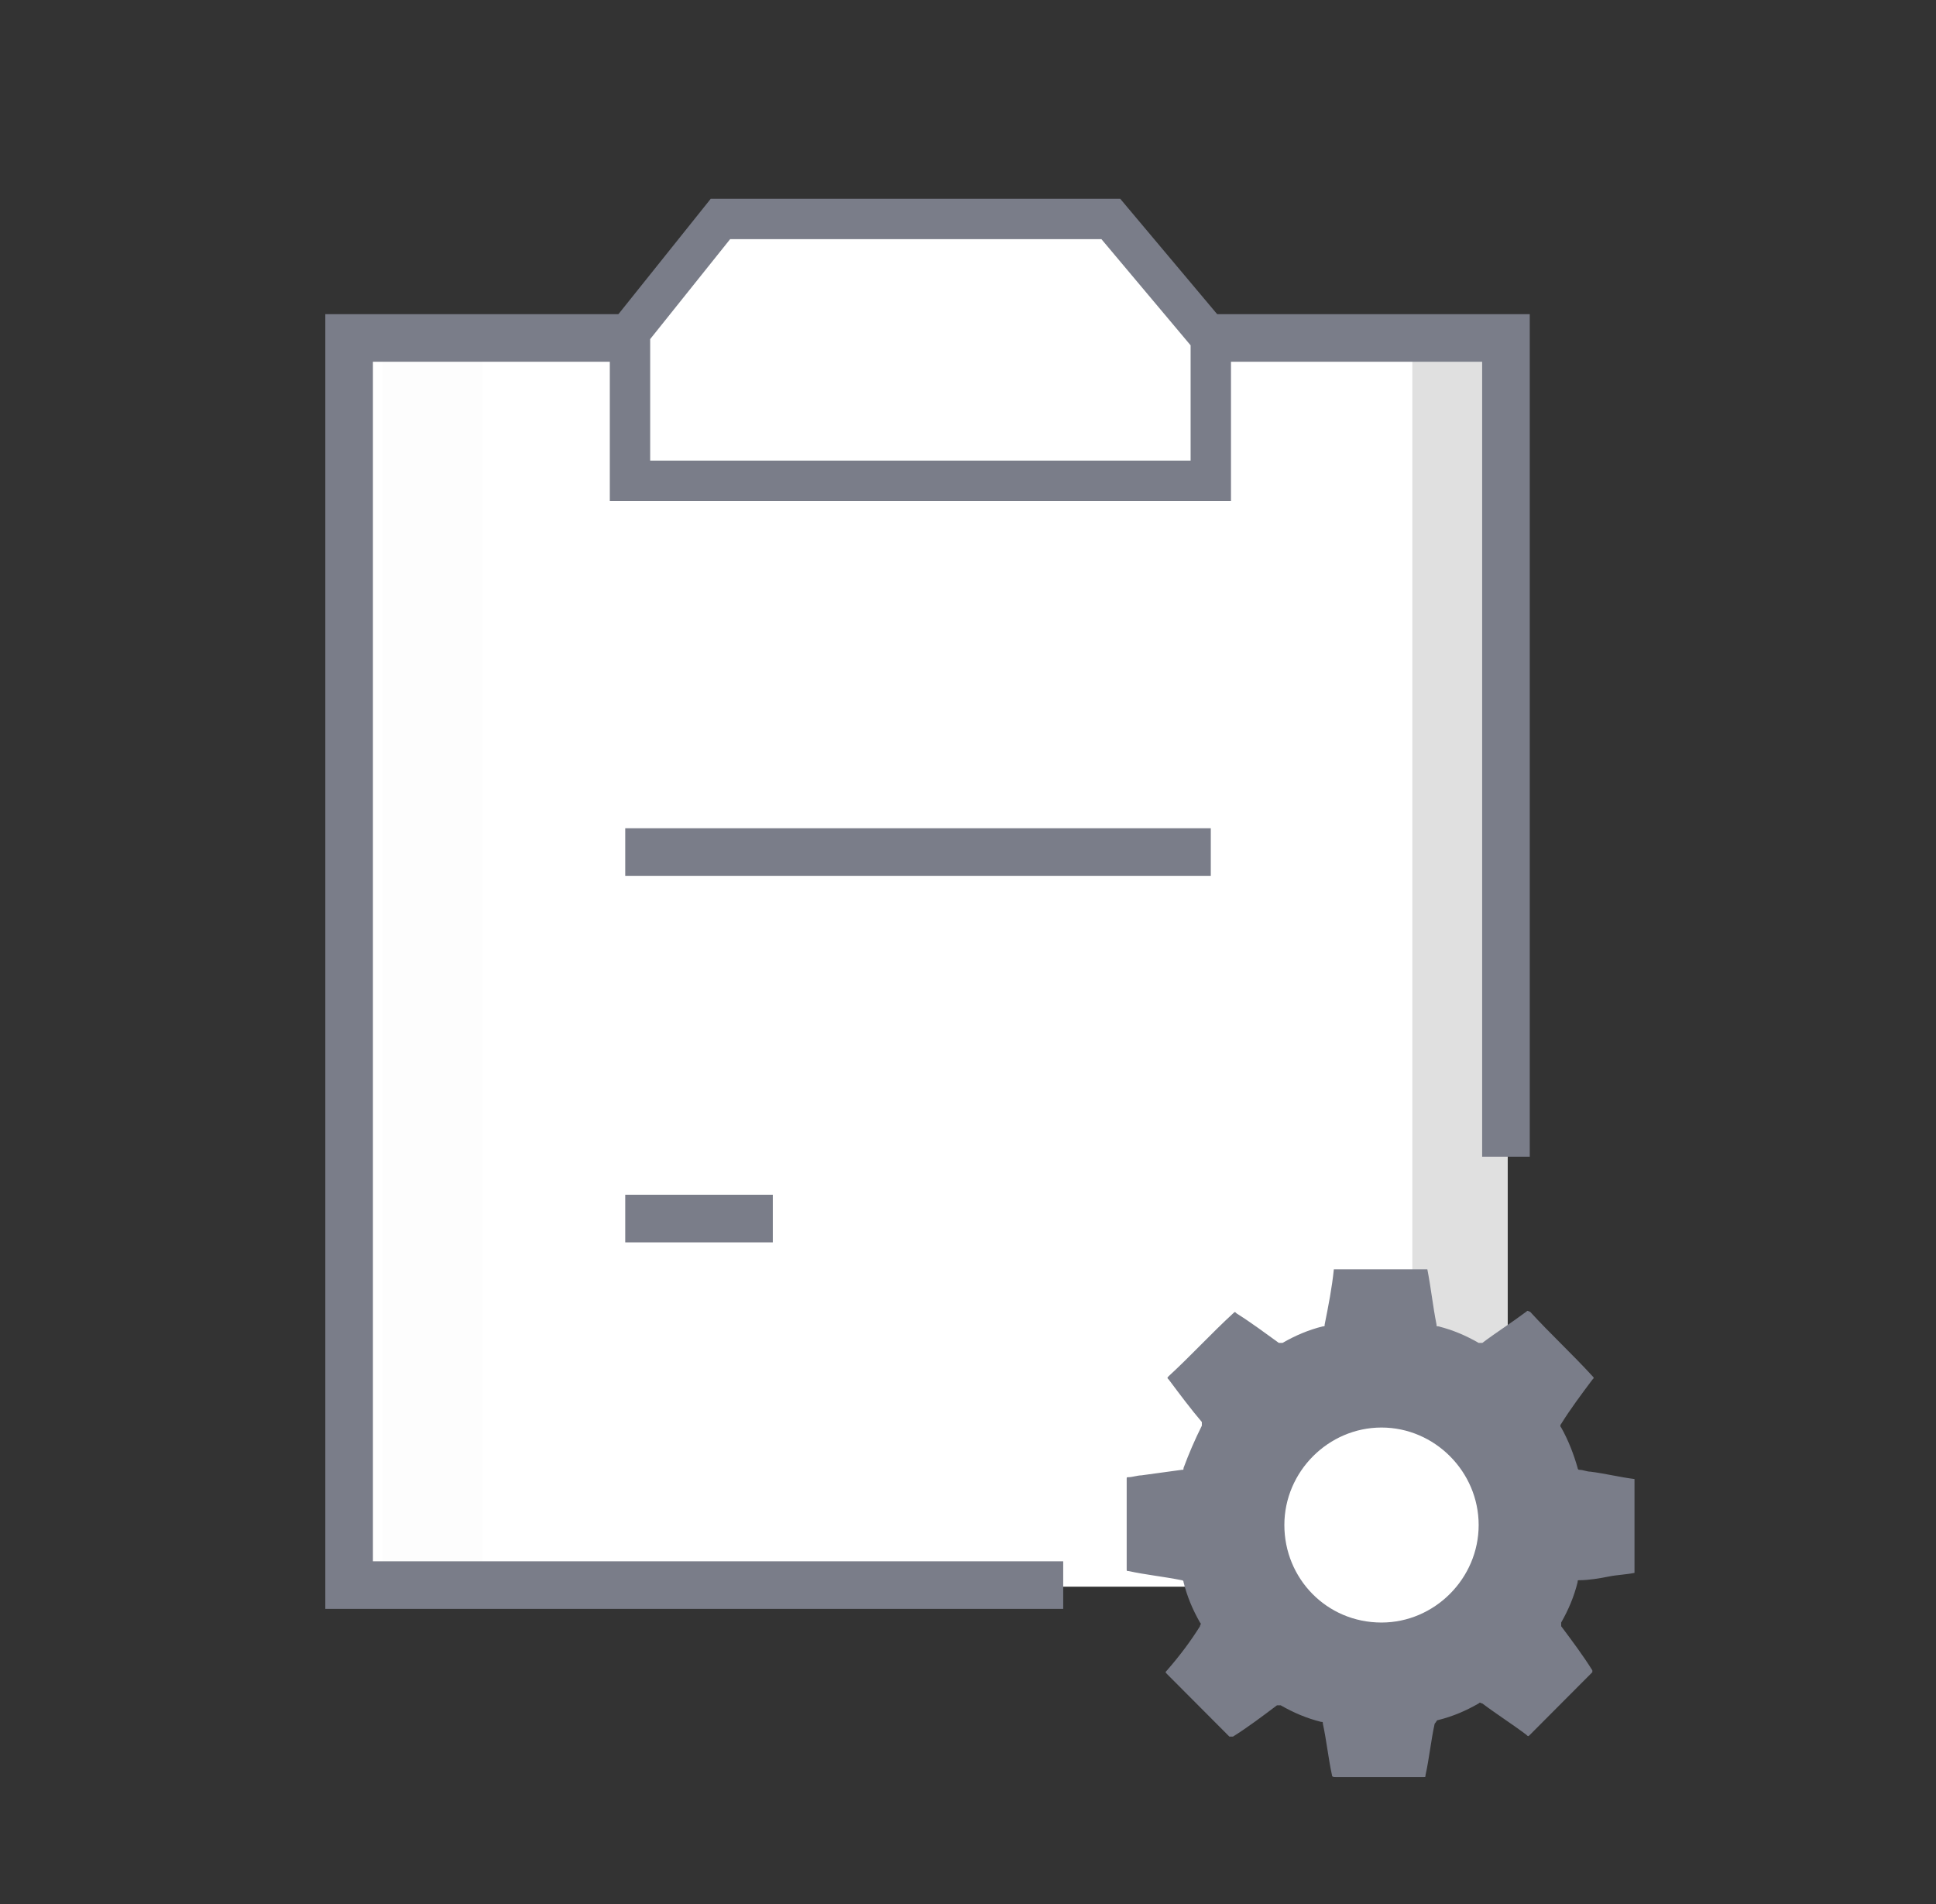 <svg width="61" height="60" viewBox="0 0 61 60" fill="none" xmlns="http://www.w3.org/2000/svg">
<rect x="0" y="0" width="61" height="60" fill="#333333" stroke="none"/>
<path d="M47.5 11H11.5V50H47.5V11Z" fill="white"/>
<path d="M15.2 10.8H12.05V49.65H15.2V10.8Z" fill="#FCFCFC" fill-opacity="0.87"/>
<path d="M47.5 10.999H44.5V48.999H47.5V10.999Z" fill="#E0E0E0"/>
<path d="M19.7 10.65H15.65C13.1 10.65 11 10.65 11 10.65V45.3V49.95H15.65H33.5" stroke="#7A7D89" stroke-width="1.5" stroke-miterlimit="10"/>
<path d="M47.45 36.45V15.3C47.45 12.75 47.45 16.5 47.45 10.65H38.15" stroke="#7A7D89" stroke-width="1.5" stroke-miterlimit="10"/>
<path d="M19.7 26.85H38.15" stroke="#7A7D89" stroke-width="1.5" stroke-miterlimit="10" stroke-linejoin="round"/>
<path d="M19.7 38.4H24.35" stroke="#7A7D89" stroke-width="1.5" stroke-miterlimit="10" stroke-linejoin="round"/>
<path d="M22.7 6.9L19.7 10.65H19.85V12.9V15.15H22.1H35.9H38.15V12.9V10.65L35 6.9H22.7Z" fill="white" stroke="#7A7D89" stroke-width="1.272" stroke-miterlimit="10"/>
<circle cx="42.829" cy="48.678" r="4.696" fill="white"/>
<path d="M42.027 39.999C43.009 39.999 43.991 39.999 44.973 39.999C45.088 40.579 45.146 41.159 45.262 41.738C45.262 41.796 45.262 41.796 45.319 41.796C45.782 41.912 46.186 42.086 46.59 42.318C46.648 42.318 46.648 42.318 46.706 42.318C47.168 41.97 47.63 41.68 48.092 41.333C48.15 41.275 48.15 41.333 48.208 41.333C48.843 42.028 49.536 42.666 50.172 43.362C50.229 43.42 50.229 43.42 50.172 43.477C49.825 43.941 49.478 44.405 49.19 44.869C49.19 44.869 49.132 44.927 49.19 44.985C49.421 45.391 49.594 45.854 49.709 46.26C49.709 46.26 49.709 46.318 49.767 46.318C49.883 46.318 49.998 46.376 50.114 46.376C50.576 46.434 51.038 46.55 51.5 46.608C51.5 47.593 51.5 48.579 51.5 49.565C51.211 49.623 50.98 49.623 50.691 49.68C50.403 49.738 50.056 49.796 49.767 49.796C49.709 49.796 49.709 49.796 49.709 49.854C49.594 50.318 49.421 50.724 49.19 51.13C49.19 51.188 49.19 51.188 49.19 51.246C49.536 51.709 49.883 52.173 50.172 52.637C50.172 52.695 50.172 52.695 50.172 52.695C49.536 53.333 48.843 54.028 48.208 54.666C48.15 54.724 48.15 54.724 48.092 54.666C47.63 54.318 47.168 54.028 46.706 53.68C46.648 53.68 46.648 53.623 46.59 53.68C46.186 53.912 45.782 54.086 45.319 54.202C45.262 54.202 45.262 54.26 45.204 54.318C45.088 54.84 45.031 55.42 44.915 55.941C44.915 55.999 44.915 55.999 44.857 55.999C43.933 55.999 43.009 55.999 42.085 55.999C42.027 55.999 41.969 55.999 41.969 55.941C41.854 55.42 41.796 54.84 41.681 54.318C41.681 54.26 41.681 54.26 41.623 54.26C41.161 54.144 40.756 53.97 40.352 53.738C40.294 53.738 40.294 53.738 40.236 53.738C39.774 54.086 39.312 54.434 38.85 54.724C38.792 54.724 38.792 54.724 38.735 54.724C38.099 54.086 37.406 53.391 36.771 52.753C36.713 52.695 36.713 52.695 36.771 52.637C37.175 52.173 37.522 51.709 37.81 51.246C37.81 51.188 37.868 51.188 37.81 51.13C37.579 50.724 37.406 50.318 37.291 49.854C37.291 49.796 37.233 49.796 37.233 49.796C36.655 49.68 36.078 49.623 35.558 49.507C35.5 49.507 35.5 49.507 35.5 49.449C35.5 48.521 35.5 47.535 35.5 46.608C35.5 46.55 35.5 46.55 35.558 46.55C35.673 46.55 35.847 46.492 35.962 46.492C36.366 46.434 36.828 46.376 37.233 46.318C37.291 46.318 37.291 46.318 37.291 46.26C37.464 45.796 37.637 45.391 37.868 44.927C37.868 44.869 37.868 44.869 37.868 44.811C37.522 44.405 37.175 43.941 36.828 43.477C36.771 43.42 36.771 43.42 36.828 43.362C37.522 42.724 38.157 42.028 38.85 41.391C38.908 41.333 38.908 41.333 38.966 41.391C39.428 41.68 39.89 42.028 40.294 42.318C40.352 42.318 40.352 42.318 40.41 42.318C40.814 42.086 41.218 41.912 41.681 41.796C41.738 41.796 41.738 41.796 41.738 41.738C41.854 41.159 41.969 40.579 42.027 39.999ZM43.529 51.13C45.204 51.13 46.59 49.738 46.59 48.057C46.59 46.376 45.204 44.985 43.529 44.985C41.854 44.985 40.468 46.376 40.468 48.057C40.468 49.738 41.796 51.13 43.529 51.13Z" fill="#7A7D89"/>
</svg>
